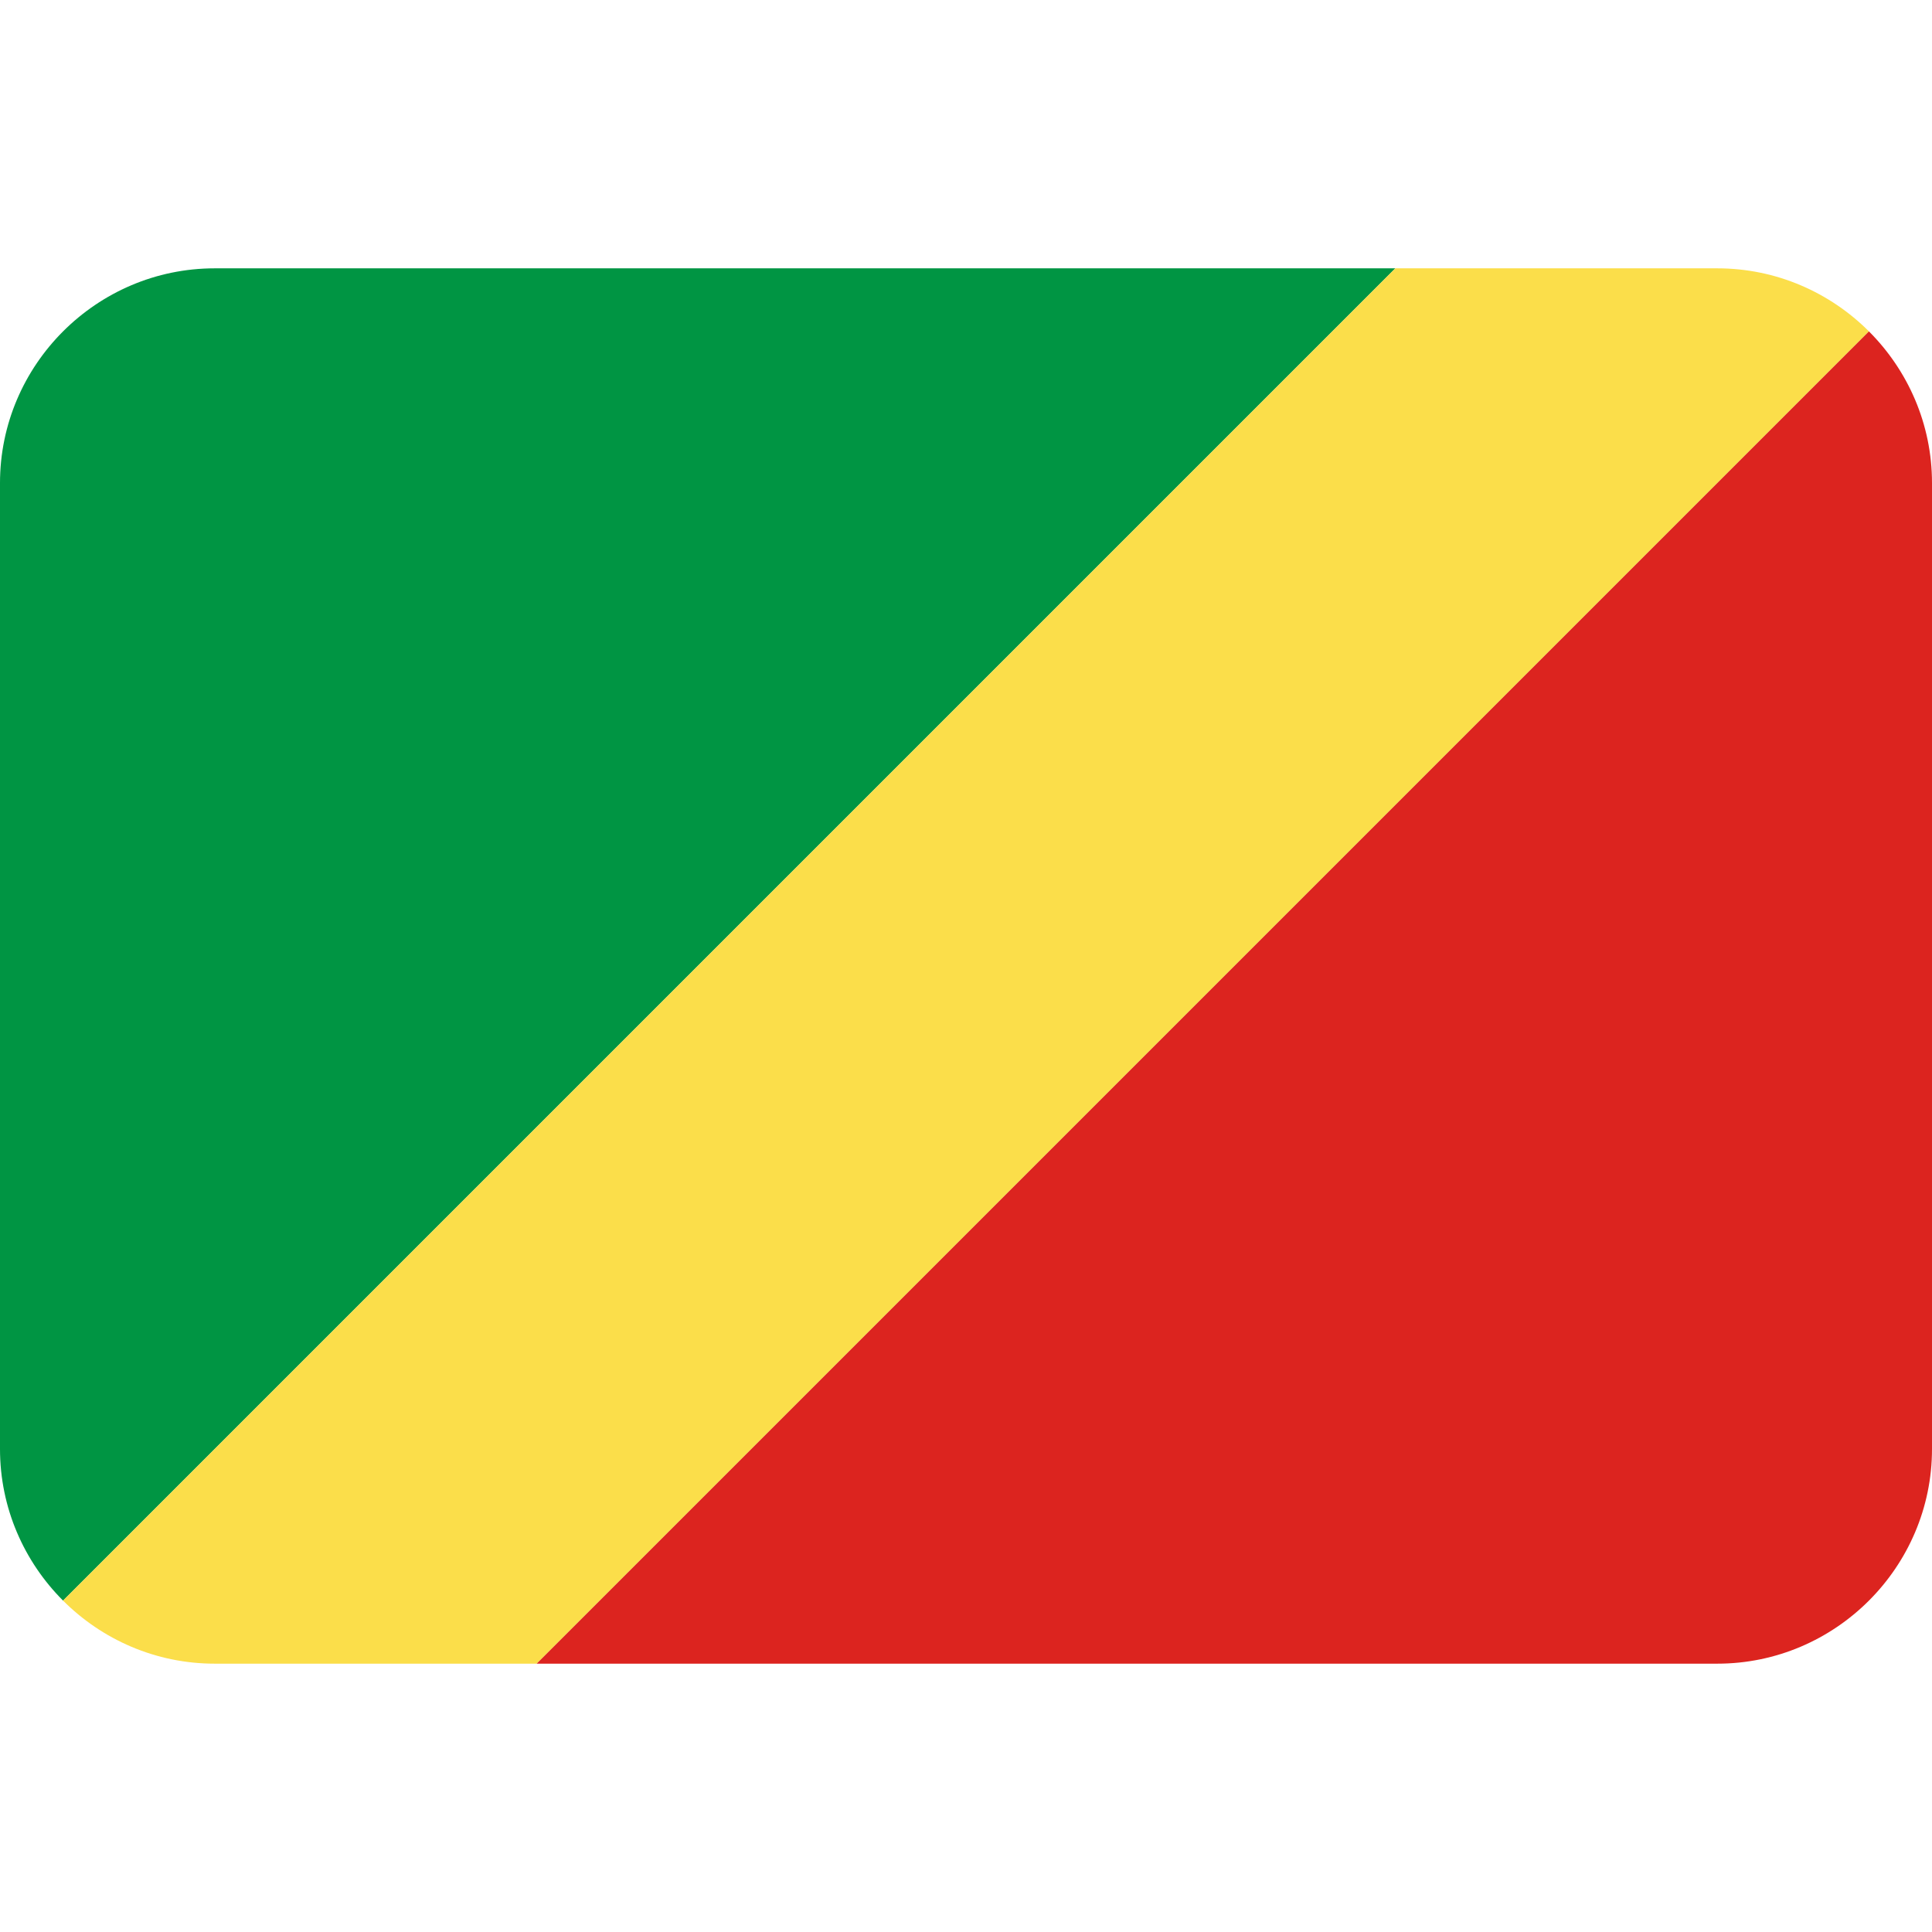 <svg xmlns="http://www.w3.org/2000/svg" viewBox="0 0 45 45" enable-background="new 0 0 45 45"><defs><clipPath id="a"><path d="M4 31c-2.2 0-4-1.8-4-4V9c0-2.2 1.8-4 4-4h28c2.2 0 4 1.8 4 4v18c0 2.2-1.8 4-4 4H4z"/></clipPath></defs><g><g><g clip-path="url(#a)" transform="matrix(1.25 0 0 -1.25 0 45)"><g><path fill="#009543" d="M0 31V5l26 26H0z"/></g><g><path fill="#fbde4a" d="M26 31L0 5h10l26 26H26z"/></g><g><path fill="#dc241f" d="M10 5h26v26L10 5z"/></g></g></g></g></svg>